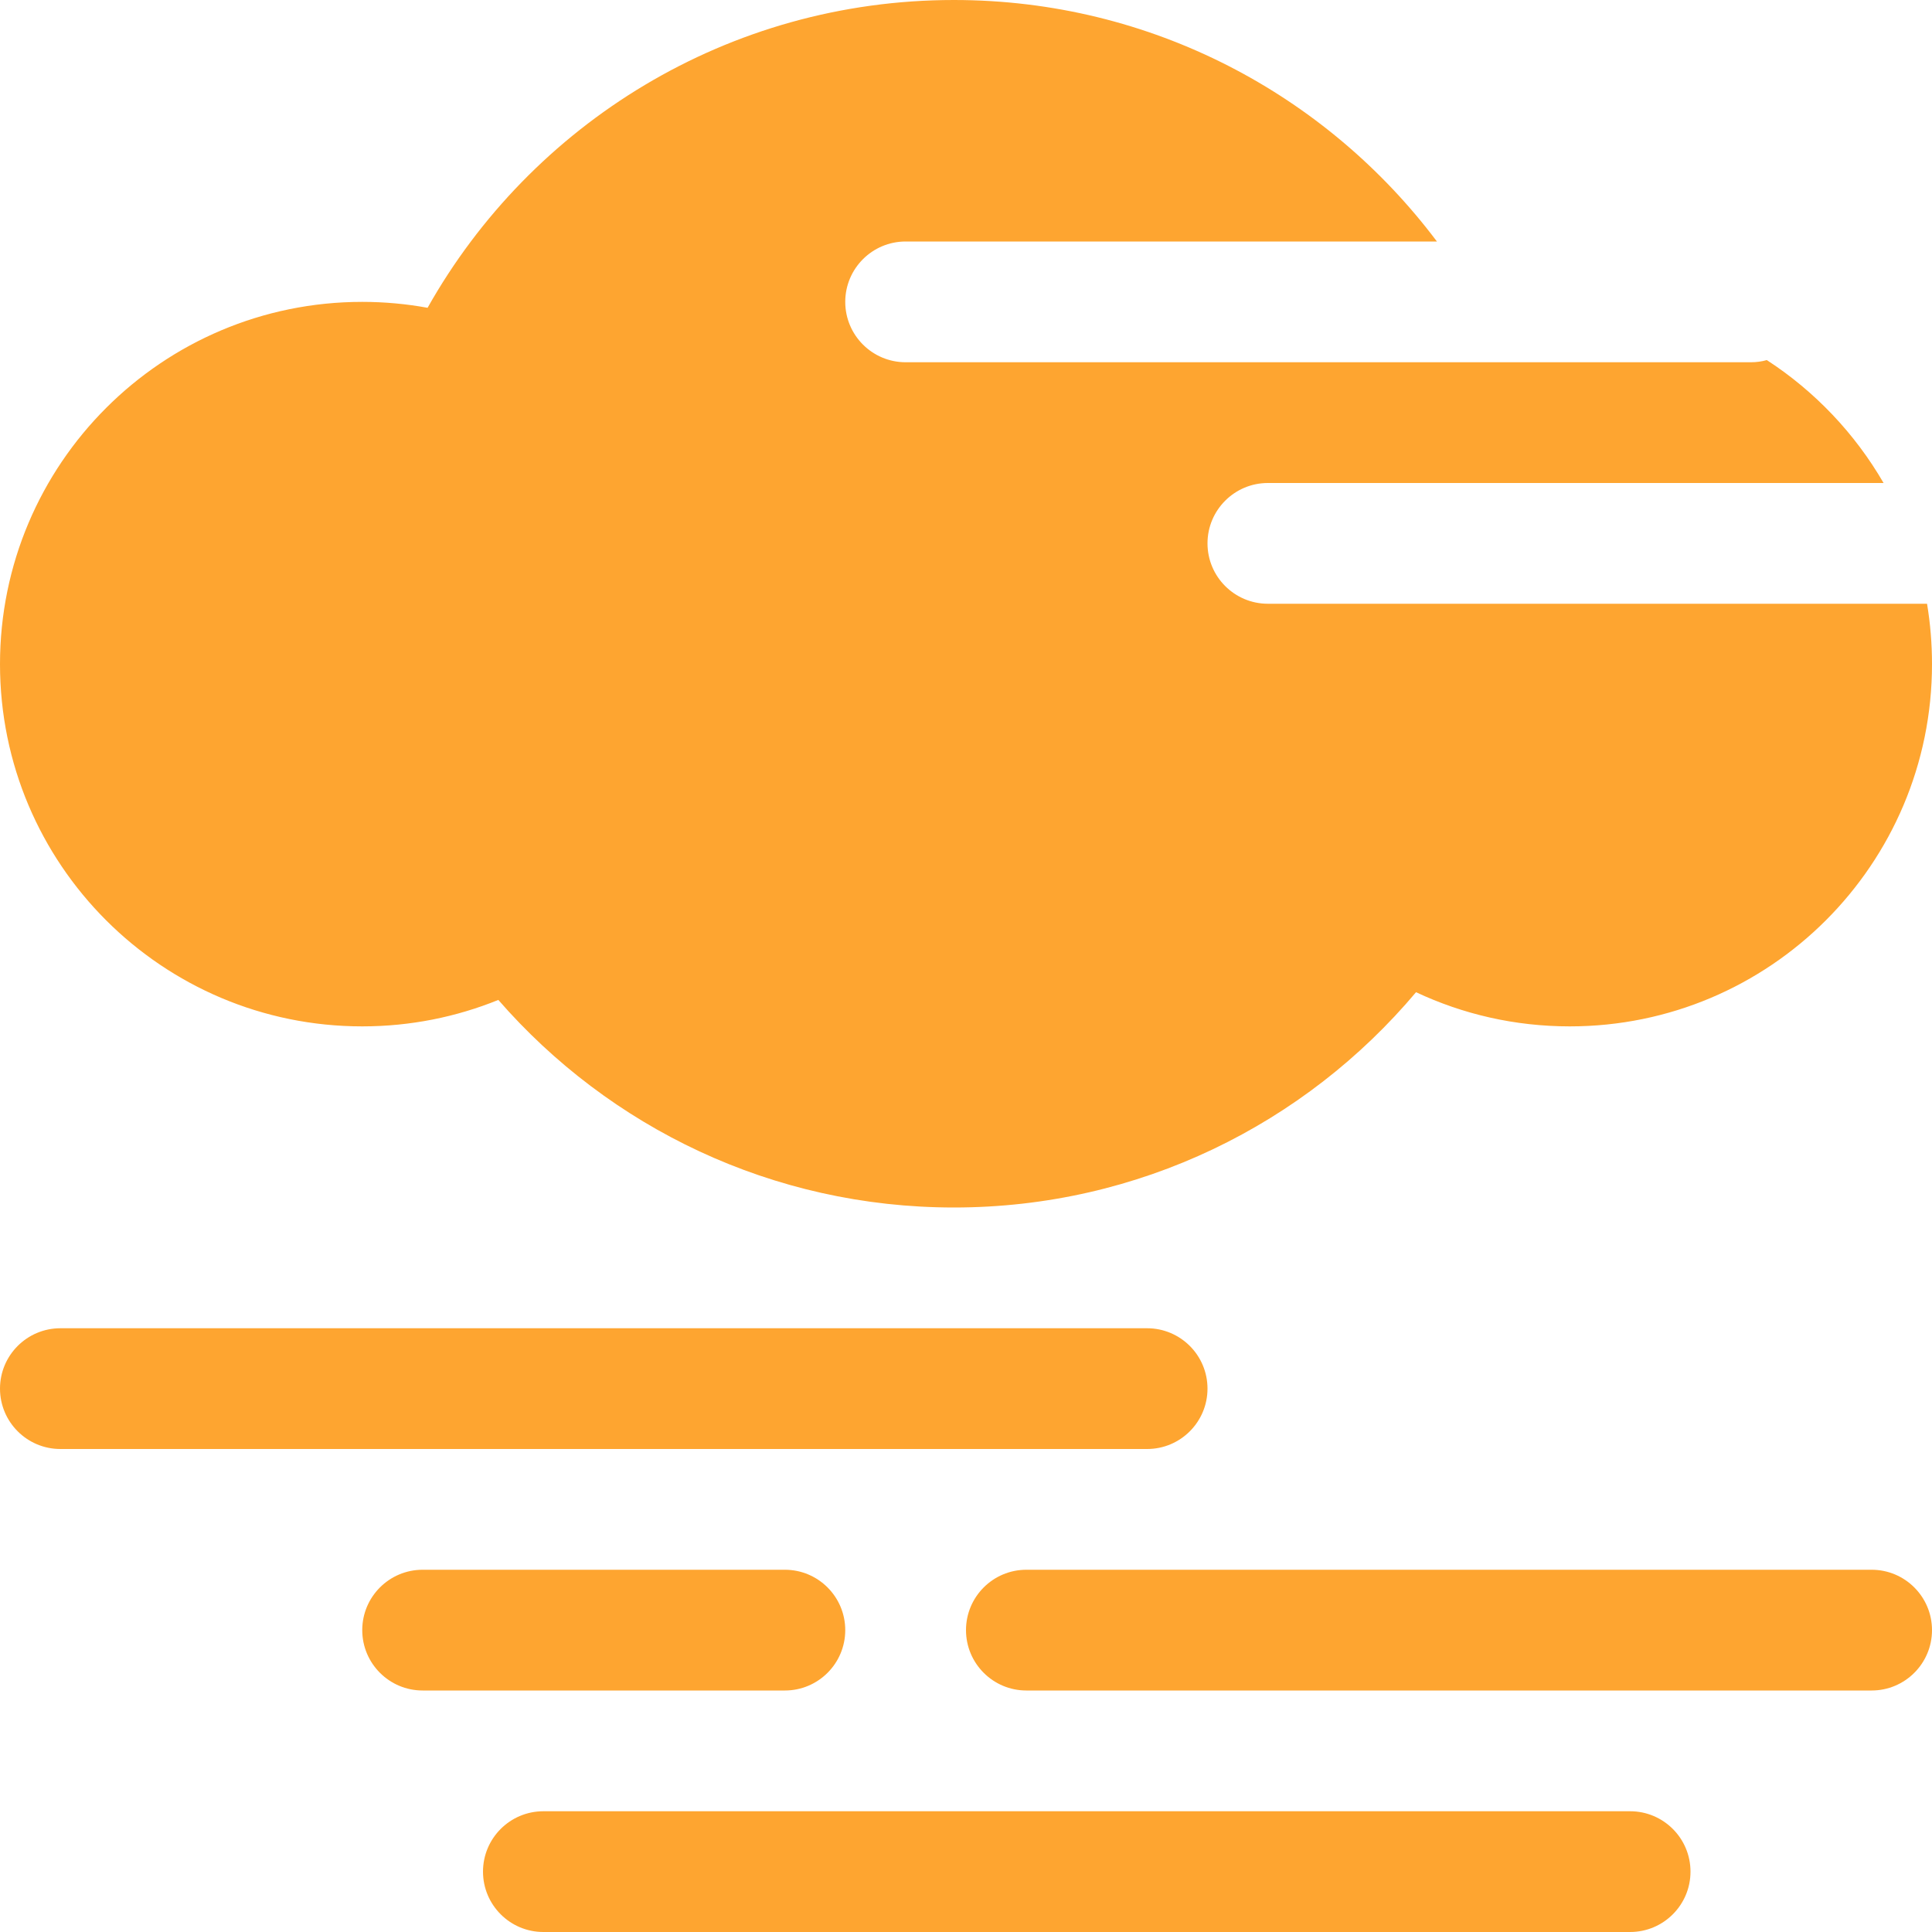 <svg width="16" height="16" viewBox="0 0 16 16" fill="none" xmlns="http://www.w3.org/2000/svg">
<path d="M0.5 11C0.224 11 0 11.224 0 11.5C0 11.776 0.224 12 0.5 12H9.5C9.776 12 10 11.776 10 11.5C10 11.224 9.776 11 9.5 11H0.5Z" fill="#FEA530"/>
<path d="M3.5 13C3.224 13 3 13.224 3 13.5C3 13.776 3.224 14 3.5 14H6.5C6.776 14 7 13.776 7 13.5C7 13.224 6.776 13 6.5 13H3.5Z" fill="#FEA530"/>
<path d="M8 13.5C8 13.224 8.224 13 8.5 13H15.5C15.776 13 16 13.224 16 13.5C16 13.776 15.776 14 15.5 14H8.5C8.224 14 8 13.776 8 13.5Z" fill="#FEA530"/>
<path d="M4.5 15C4.224 15 4 15.224 4 15.5C4 15.776 4.224 16 4.5 16H13.5C13.776 16 14 15.776 14 15.5C14 15.224 13.776 15 13.5 15H4.5Z" fill="#FEA530"/>
<path d="M11.727 8.217C10.81 9.307 9.436 10 7.9 10C6.394 10 5.044 9.334 4.127 8.281C3.779 8.422 3.399 8.5 3 8.5C1.343 8.5 0 7.157 0 5.5C0 3.843 1.343 2.5 3 2.5C3.185 2.5 3.366 2.517 3.541 2.549C4.398 1.027 6.029 0 7.9 0C9.536 0 10.988 0.786 11.9 2H7.5C7.224 2 7 2.224 7 2.5C7 2.776 7.224 3 7.5 3H14.5C14.546 3 14.59 2.994 14.632 2.982C15.029 3.24 15.361 3.589 15.599 4H10.5C10.224 4 10 4.224 10 4.5C10 4.776 10.224 5 10.5 5H15.959C15.986 5.163 16 5.33 16 5.5C16 7.157 14.657 8.5 13 8.5C12.545 8.5 12.114 8.399 11.727 8.217Z" fill="#FEA530"/>
</svg>
